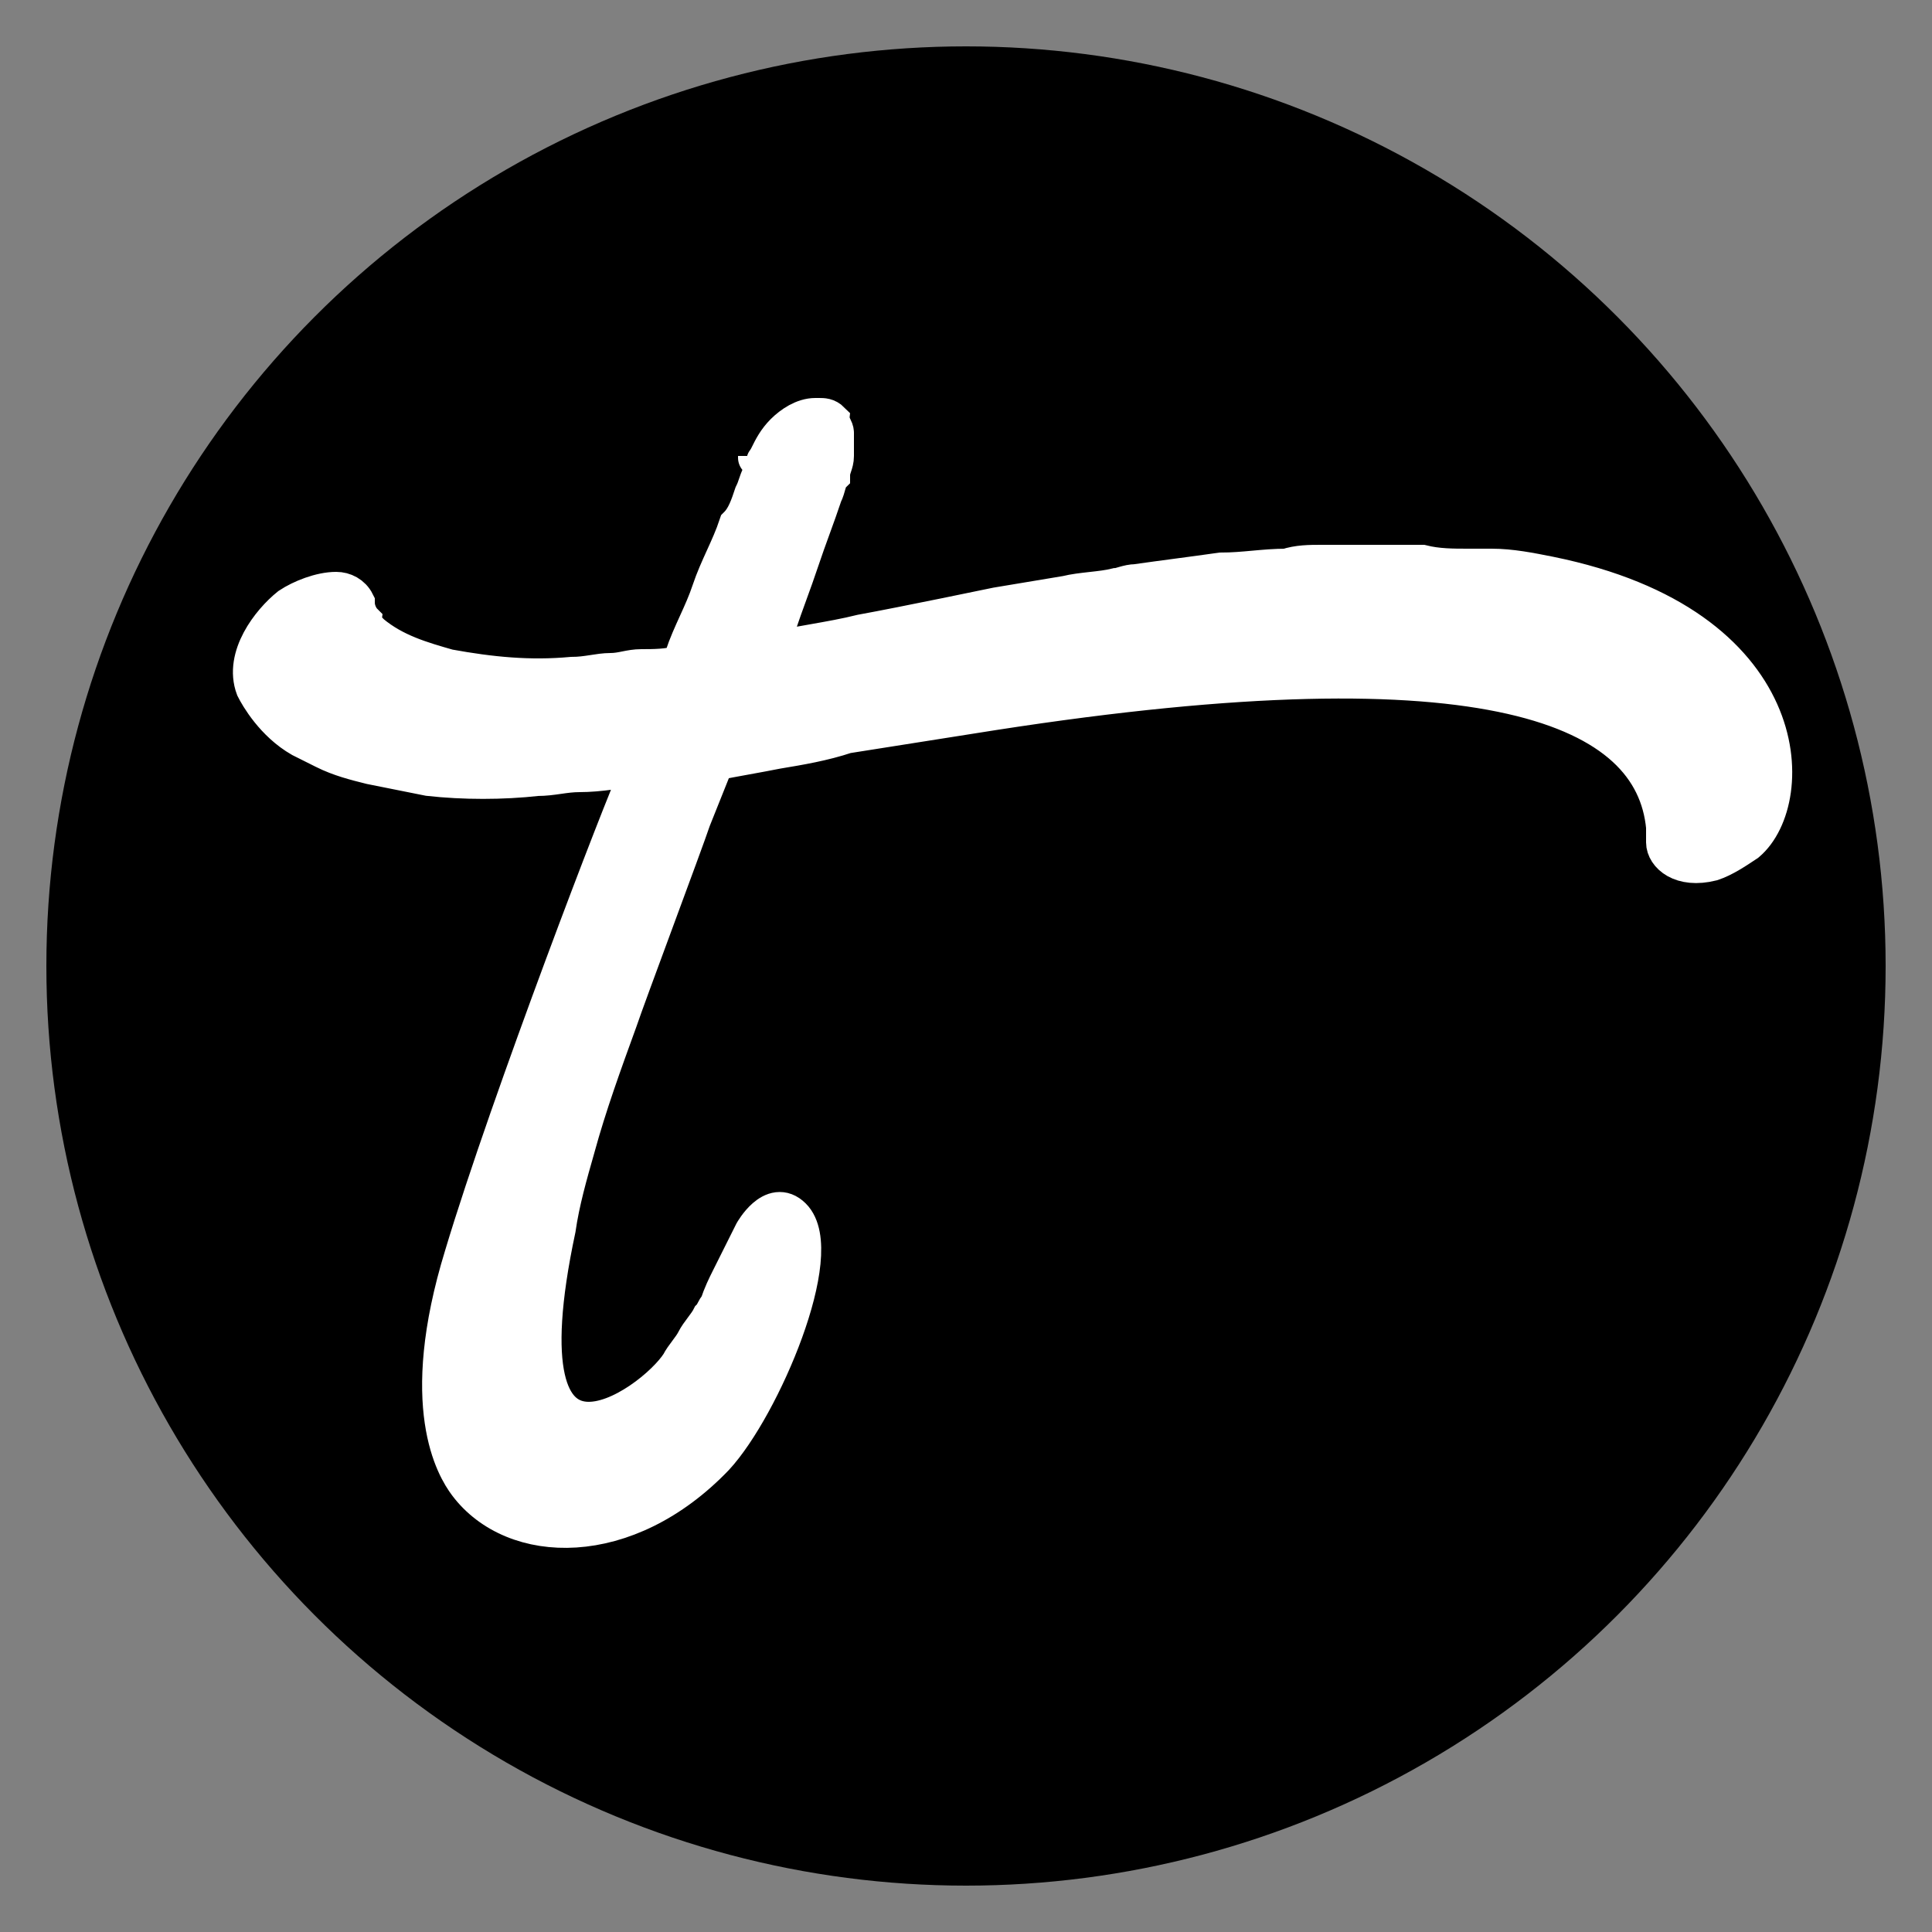 <?xml version="1.0" encoding="utf-8"?>
<!-- Generator: Adobe Illustrator 24.0.0, SVG Export Plug-In . SVG Version: 6.00 Build 0)  -->
<svg version="1.1" id="Layer_1" xmlns="http://www.w3.org/2000/svg" xmlns:xlink="http://www.w3.org/1999/xlink" x="0px" y="0px"
	 viewBox="0 0 50 50" style="enable-background:new 0 0 50 50;" xml:space="preserve">
<rect x="0" y="0" width="50" height="50" fill="#808080" stroke="none"/>
<style type="text/css">
	.st0{fill:#282828;}
	.st1{fill:#FFFFFF;stroke:#FFFFFF;stroke-miterlimit:10;}
</style>
<path class="st0" d="M9-2"/>
<circle cx="25" cy="25" r="23.8"/>
<g>
	<g>
		<path class="st1" d="M21.2,12.4C21.2,12.4,21.2,12.4,21.2,12.4c0,0.1-0.1,0.2-0.1,0.3C21.1,12.5,21.2,12.4,21.2,12.4z"/>
		<path class="st1" d="M20.5,31.5c-0.5-0.5-1,0.4-1,0.4c-0.2,0.4-0.4,0.8-0.6,1.2c-0.1,0.2-0.2,0.4-0.3,0.7
			c-0.1,0.1-0.1,0.2-0.2,0.3c-0.1,0.2-0.3,0.4-0.4,0.6c-0.1,0.2-0.3,0.4-0.4,0.6c-0.7,1.1-4.8,4-3.2-3.5c0.1-0.7,0.3-1.4,0.5-2.1
			c0.3-1.1,0.7-2.2,1.1-3.3c0.2-0.6,1.7-4.6,1.9-5.2c0.2-0.5,0.4-1,0.6-1.5c0.5-0.1,1.1-0.2,1.6-0.3c0.6-0.1,1.2-0.2,1.8-0.4
			l3.8-0.6c12.9-2,17.1-0.1,17.4,3c0,0.1,0,0.2,0,0.3c0,0,0,0.1,0,0.1c0,0.3,0.4,0.7,1.2,0.5c0.3-0.1,0.6-0.3,0.9-0.5
			c1.3-1.1,1.3-5.6-5.1-6.9c-0.5-0.1-1-0.2-1.5-0.2c-0.1,0-0.1,0-0.2,0c-0.1,0-0.2,0-0.4,0c-0.4,0-0.8,0-1.2-0.1c-0.2,0-0.4,0-0.6,0
			c-0.4,0-0.8,0-1.2,0c-0.3,0-0.5,0-0.8,0c-0.3,0-0.6,0-0.9,0.1c-0.6,0-1.1,0.1-1.7,0.1c-0.7,0.1-1.5,0.2-2.2,0.3
			c-0.2,0-0.4,0.1-0.5,0.1c-0.4,0.1-0.9,0.1-1.3,0.2c-0.6,0.1-1.2,0.2-1.8,0.3c0,0-2.4,0.5-3.5,0.7c-0.8,0.2-1.7,0.3-2.5,0.5
			c0.1-0.2,0.2-0.4,0.3-0.7c0.2-0.6,0.4-1.1,0.6-1.7c0.2-0.6,0.4-1.1,0.6-1.7c0.1-0.2,0.1-0.4,0.2-0.5c0-0.2,0.1-0.3,0.1-0.5
			c0-0.1,0-0.1,0-0.2c0,0,0-0.1,0-0.1c0-0.1,0-0.3,0-0.3c0-0.1-0.1-0.2-0.1-0.3c-0.1-0.1-0.2-0.1-0.3-0.1c0,0-0.1,0-0.1,0
			c-0.3,0-0.6,0.2-0.8,0.4c-0.2,0.2-0.3,0.4-0.4,0.6c0,0.1-0.1,0.1-0.1,0.2c0,0,0,0.1,0,0.1c0,0.1-0.1,0.1-0.1,0.2
			c-0.1,0.2-0.1,0.3-0.2,0.5c-0.1,0.3-0.2,0.6-0.4,0.8c-0.2,0.6-0.5,1.1-0.7,1.7c-0.2,0.6-0.5,1.1-0.7,1.7c0,0.1-0.1,0.2-0.1,0.2
			c-0.3,0.1-0.7,0.1-1,0.1c-0.3,0-0.5,0.1-0.8,0.1c-0.3,0-0.6,0.1-1,0.1c-1.1,0.1-2.1,0-3.2-0.2c-0.7-0.2-1.4-0.4-2-0.9
			c-0.1-0.1-0.2-0.2-0.2-0.3c-0.1-0.1-0.2-0.3-0.2-0.5c-0.1-0.2-0.3-0.3-0.5-0.3c-0.4,0-0.9,0.2-1.2,0.4c-0.5,0.4-1.2,1.3-0.9,2.1
			c0.1,0.2,0.5,0.9,1.2,1.3c0.2,0.1,0.4,0.2,0.6,0.3c0.4,0.2,0.8,0.3,1.2,0.4c0.5,0.1,1,0.2,1.5,0.3c0.9,0.1,1.9,0.1,2.8,0
			c0.4,0,0.7-0.1,1.1-0.1c0.5,0,1.1-0.1,1.6-0.2c0,0.1-0.1,0.2-0.1,0.3c-0.3,0.6-3.3,8.4-4.5,12.4c-1.2,3.9-0.2,5.5,0.1,5.9
			c1.2,1.6,4.1,1.7,6.4-0.7C19.7,36.4,21.4,32.4,20.5,31.5z M19.6,11.8C19.6,11.8,19.6,11.9,19.6,11.8L19.6,11.8
			C19.6,11.9,19.6,11.8,19.6,11.8z"/>
	</g>
</g>
</svg>
